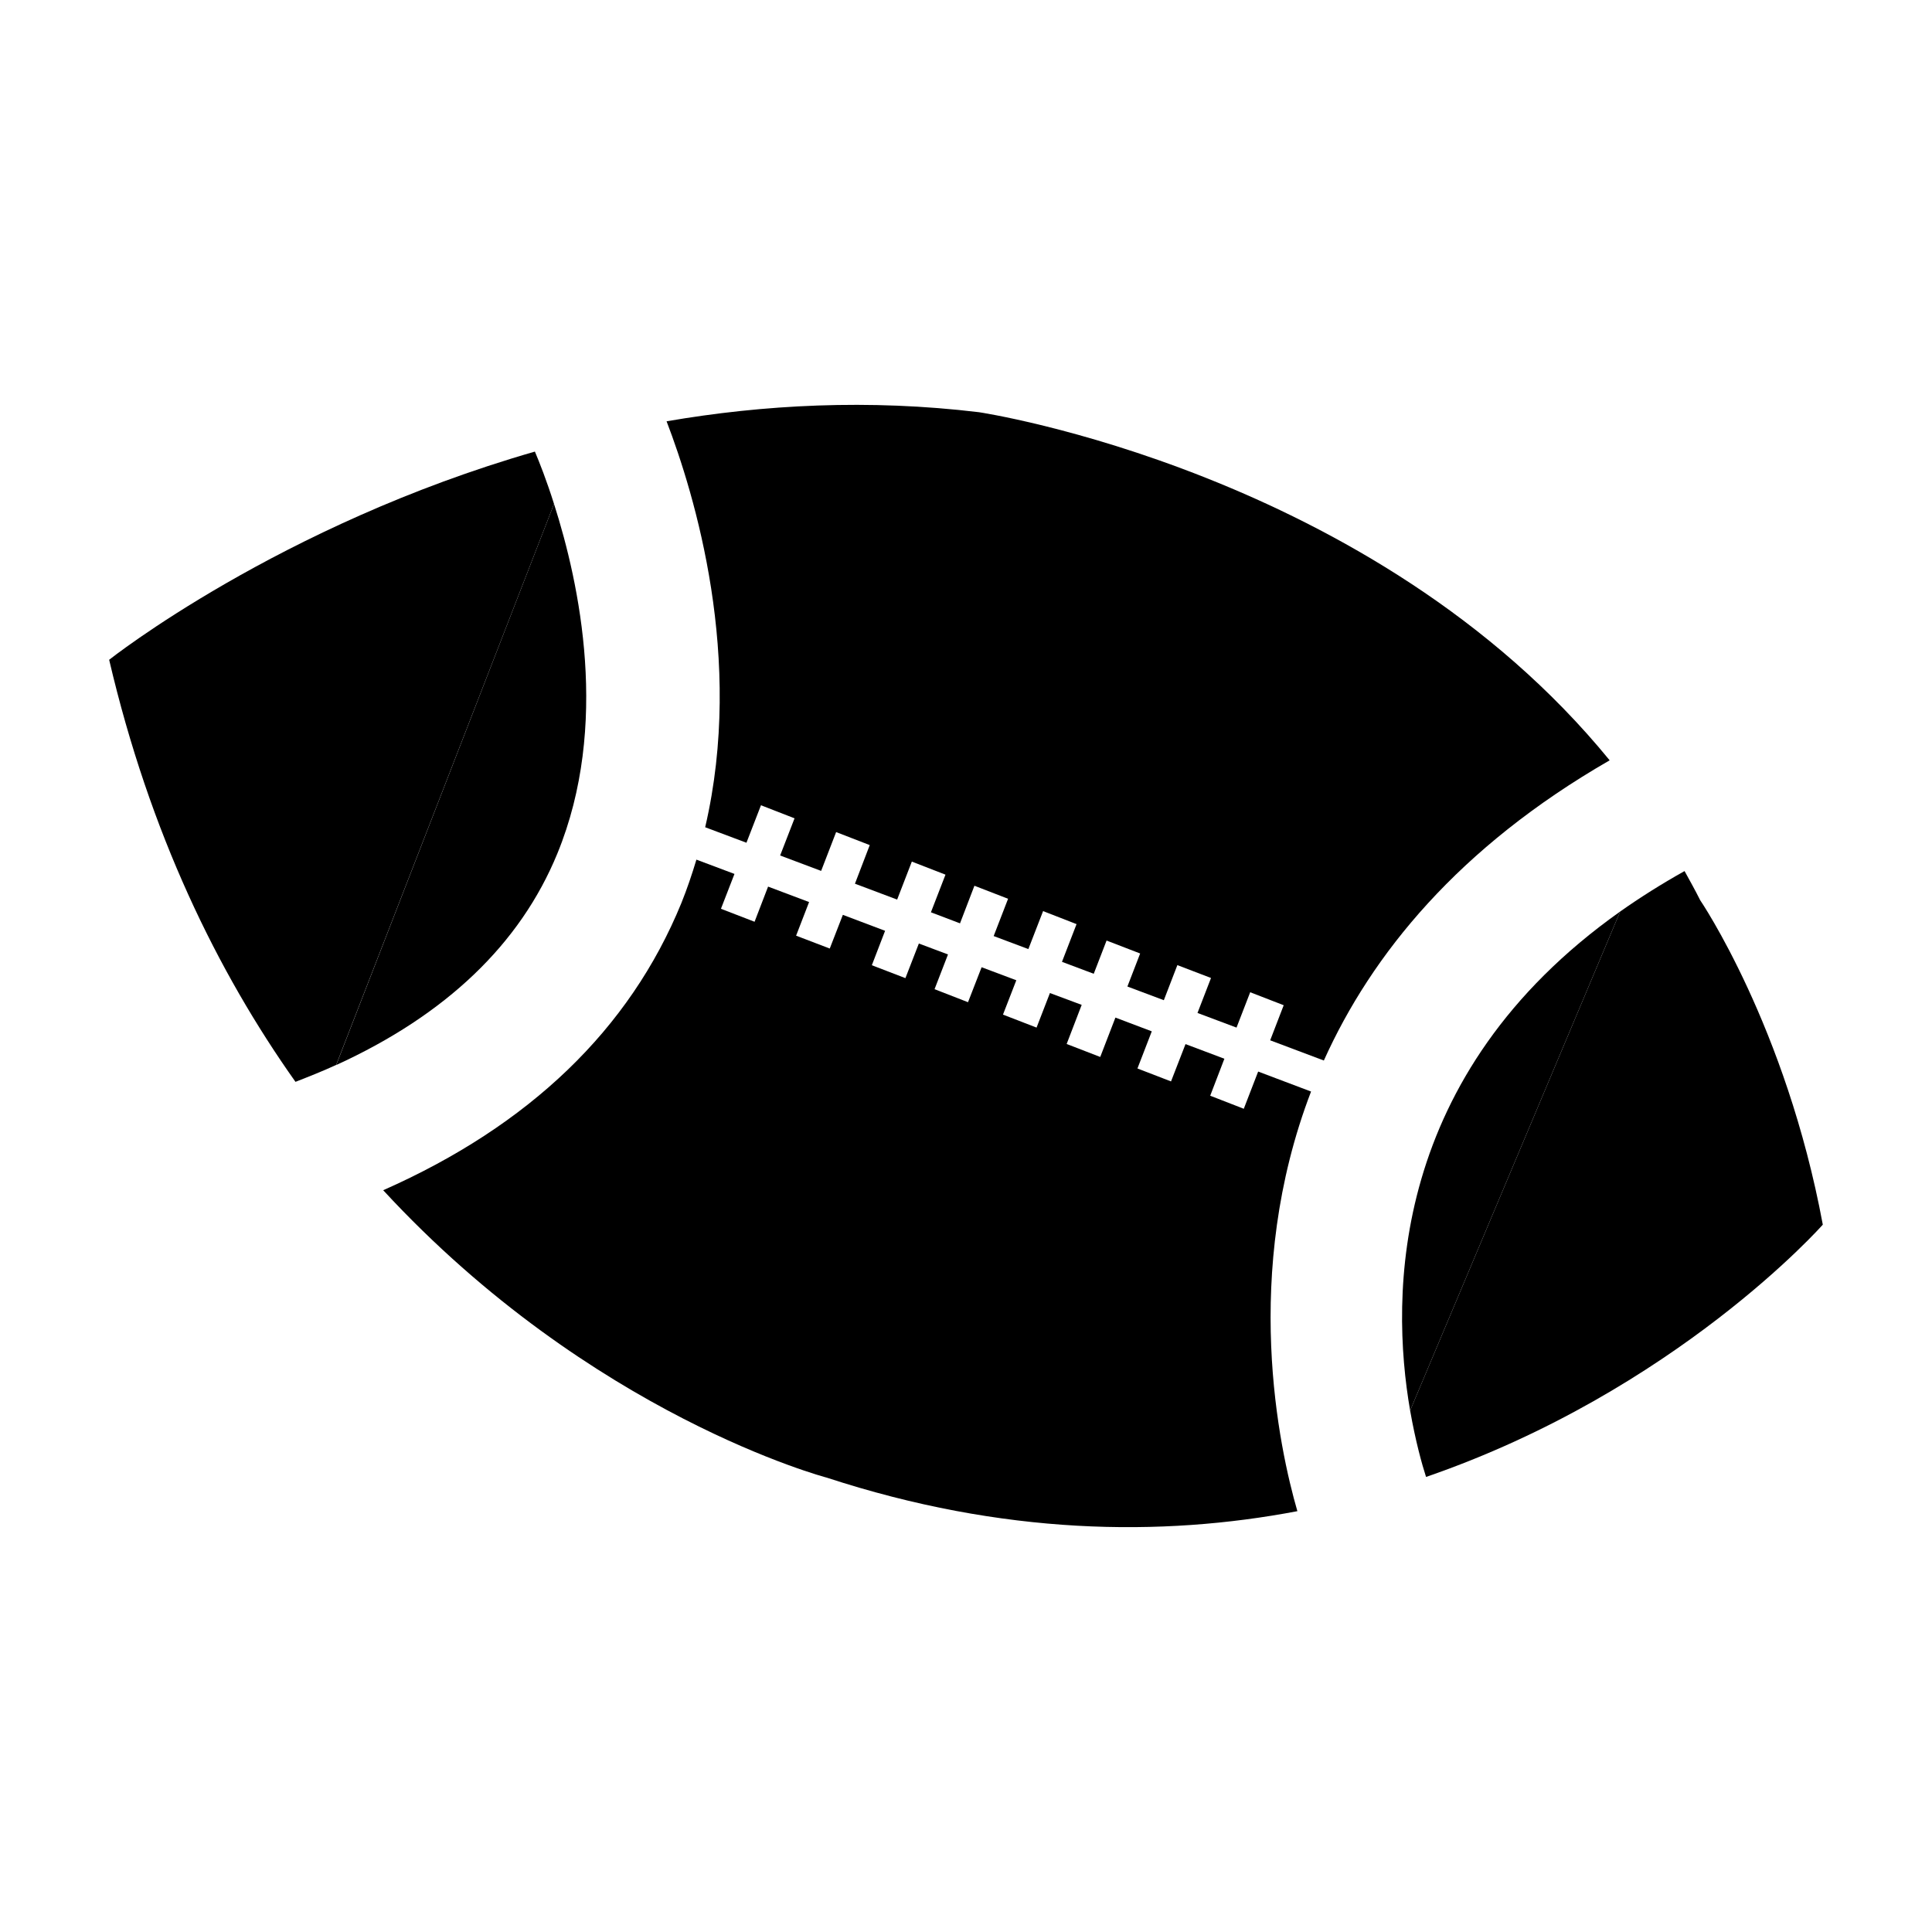 <?xml version="1.0" encoding="utf-8"?>
<!-- Generator: Adobe Illustrator 16.0.0, SVG Export Plug-In . SVG Version: 6.00 Build 0)  -->
<!DOCTYPE svg PUBLIC "-//W3C//DTD SVG 1.1//EN" "http://www.w3.org/Graphics/SVG/1.1/DTD/svg11.dtd">
<svg version="1.1" id="Layer_1" xmlns="http://www.w3.org/2000/svg" xmlns:xlink="http://www.w3.org/1999/xlink" x="0px" y="0px"
	 width="50px" height="50px" viewBox="0 0 50 50" enable-background="new 0 0 50 50" xml:space="preserve">
<g>
	<g>
		<circle cx="683.798" cy="3613.543" r="2.722"/>
	</g>
	<g>
		<g>
			<polygon points="667.215,3621.643 667.096,3621.664 666.98,3621.719 			"/>
			<path d="M670.965,3620.113l-0.005-0.049c-0.011-0.093-0.007-0.183-0.004-0.271l-3.86,1.87l0.119-0.021l-0.232,0.075l0.113-0.055
				l-2.039,0.356l3.023,0.543l3.369-1.188l-0.468-1.217L670.965,3620.113z"/>
			<polygon points="668.366,3623.15 668.148,3623.111 667.943,3623.18 			"/>
			<path d="M671.625,3621.965l-3.477,1.146l0.218,0.039l-0.423,0.029l0.205-0.068l-6.766-1.205l-0.287-0.051l-0.26,0.135
				l-2.566,2.277l2.906-0.638l-0.095-0.018l0.548-0.082l-0.453,0.1l6.885,1.228l0.216,0.037l0.21-0.068l4.65-1.535
				c-0.305-0.07-0.593-0.199-0.846-0.396C671.98,3622.648,671.759,3622.326,671.625,3621.965z"/>
			<polygon points="661.082,3623.613 661.177,3623.631 661.63,3623.531 			"/>
			<path d="M671.732,3619.86c0,0.028-0.012,0.056-0.01,0.089l0.449,1.17l0.177-0.063L671.732,3619.86z"/>
			<path d="M672.371,3621.719c0.085,0.221,0.207,0.422,0.396,0.572c0.283,0.225,0.636,0.324,0.993,0.283
				c0,0,0.244-0.029,0.623-0.072l-0.43-1.305L672.371,3621.719z"/>
			<polygon points="683.339,3617.053 683.33,3617.053 683.332,3617.061 			"/>
			<path d="M671.5,3621.475c0.004,0.025,0.013,0.052,0.018,0.076l0.007,0.019L671.5,3621.475z"/>
			<polygon points="681.532,3616.273 681.544,3616.275 681.584,3616.265 			"/>
			<path d="M671.722,3619.979c-0.002-0.012,0.002-0.021,0.002-0.028l-0.023-0.066L671.722,3619.979z"/>
		</g>
		<g>
			<path d="M689.646,3616.198l-6.231,1.229l-2.36,0.515c0.53,0.594,1.805,1.619,3.045,2.844l5.945-3.133l18.038,0.684l0.203-1.105
				L689.646,3616.198z"/>
		</g>
	</g>
	<g>
		<polygon points="691.564,3621.357 690.936,3620.948 690.396,3621.482 		"/>
		<polygon points="693.587,3618.316 690.936,3620.948 691.564,3621.357 690.396,3621.482 690.936,3620.948 688.235,3619.206 
			686.314,3620.191 690.555,3622.928 691.186,3623.338 691.723,3622.803 695.934,3618.412 		"/>
		<g>
			<polygon points="686.488,3621.979 685.934,3621.525 685.3,3622.035 			"/>
			<polygon points="690.111,3618.184 685.934,3621.525 686.488,3621.979 685.3,3622.035 685.934,3621.525 685.078,3620.828 
				684.02,3621.371 683.688,3621.107 680.273,3617.859 679.446,3619.011 685.367,3623.475 685.985,3623.939 686.559,3623.42 
				692.289,3618.254 			"/>
			<polygon points="680.706,3617.256 680.336,3617.771 681.089,3617.568 			"/>
			<polygon points="680.216,3617.803 680.273,3617.859 680.336,3617.771 			"/>
			<g>
				<path d="M680.336,3617.771l0.753-0.203c0,0,1.638-0.379,1.838-0.432c-0.217-0.556-0.764-0.929-1.383-0.861l-8.585,2.188
					l-0.025,0.009l-0.023,0.002c-0.701,0.082-1.198,0.692-1.178,1.386l0.617,1.196l-0.177,0.063l0.067,0.175l0.018,0.044
					l0.005,0.049c0.014,0.117,0.065,0.226,0.108,0.332l1.584-0.521l0.43,1.305c1.93-0.225,7.769-0.905,7.771-0.905
					c0.2-0.021,0.386-0.109,0.557-0.224l-1.261-2.396l-1.178-1.118L680.336,3617.771z"/>
			</g>
		</g>
	</g>
</g>
<g>
	<path d="M14.338,13.041c-0.192-0.608-0.377-1.076-0.495-1.354c-6.621,1.904-11.018,5.388-11.018,5.388
		c1.052,4.496,2.803,8.075,4.822,10.923c0.36-0.141,0.715-0.281,1.053-0.438L14.338,13.041z"/>
	<path d="M44,23.296c-0.129-0.258-0.268-0.507-0.404-0.753c-0.598,0.335-1.154,0.686-1.666,1.047l-5.436,12.915
		c0.139,0.789,0.305,1.388,0.412,1.718c6.469-2.228,10.268-6.529,10.268-6.529C46.219,26.554,44,23.296,44,23.296z"/>
	<path d="M14.424,22.09c1.36-3.312,0.575-6.984-0.086-9.049L8.701,27.563C11.537,26.268,13.463,24.433,14.424,22.09z"/>
	<path d="M36.494,36.505L41.93,23.59C35.975,27.809,35.977,33.52,36.494,36.505z"/>
	<path d="M32.189,28.695l-0.869-0.338l0.367-0.957l-1.006-0.379l-0.375,0.966l-0.869-0.335l0.371-0.961l-0.941-0.356l-0.393,1.019
		l-0.869-0.336l0.389-1.012L27.172,25.7l-0.346,0.894l-0.869-0.336l0.345-0.889l-0.898-0.337l-0.352,0.905L24.186,25.6l0.348-0.899
		l-0.754-0.283l-0.348,0.896l-0.869-0.334l0.343-0.891l-1.093-0.413l-0.339,0.872l-0.871-0.333l0.336-0.87l-1.061-0.4l-0.35,0.91
		l-0.87-0.336l0.35-0.902l-0.985-0.37c-0.113,0.376-0.24,0.753-0.391,1.128c-1.336,3.264-3.931,5.755-7.715,7.428
		c5.394,5.841,11.479,7.438,11.479,7.438c4.558,1.491,8.657,1.538,12.18,0.868c-0.473-1.631-1.453-6.149,0.354-10.86l-1.369-0.517
		L32.189,28.695z"/>
	<path d="M41.658,19.677c-6.113-7.487-16.321-9.009-16.321-9.009c-2.857-0.344-5.582-0.196-8.086,0.235
		c0.724,1.888,2.018,6.138,0.999,10.506l1.068,0.401l0.376-0.97l0.869,0.338L20.19,22.14l1.061,0.399l0.388-1.005l0.87,0.337
		l-0.383,0.999l1.092,0.411l0.38-0.983l0.871,0.338l-0.377,0.974l0.753,0.286l0.373-0.973l0.871,0.337l-0.373,0.965l0.898,0.337
		l0.381-0.983l0.866,0.337l-0.377,0.976l0.822,0.309l0.332-0.86l0.869,0.335l-0.33,0.855l0.943,0.354l0.35-0.908l0.871,0.333
		l-0.35,0.905l1.01,0.379l0.354-0.915l0.867,0.336l-0.35,0.908l1.389,0.523C35.5,24.696,37.746,21.93,41.658,19.677z"/>
</g>
</svg>
